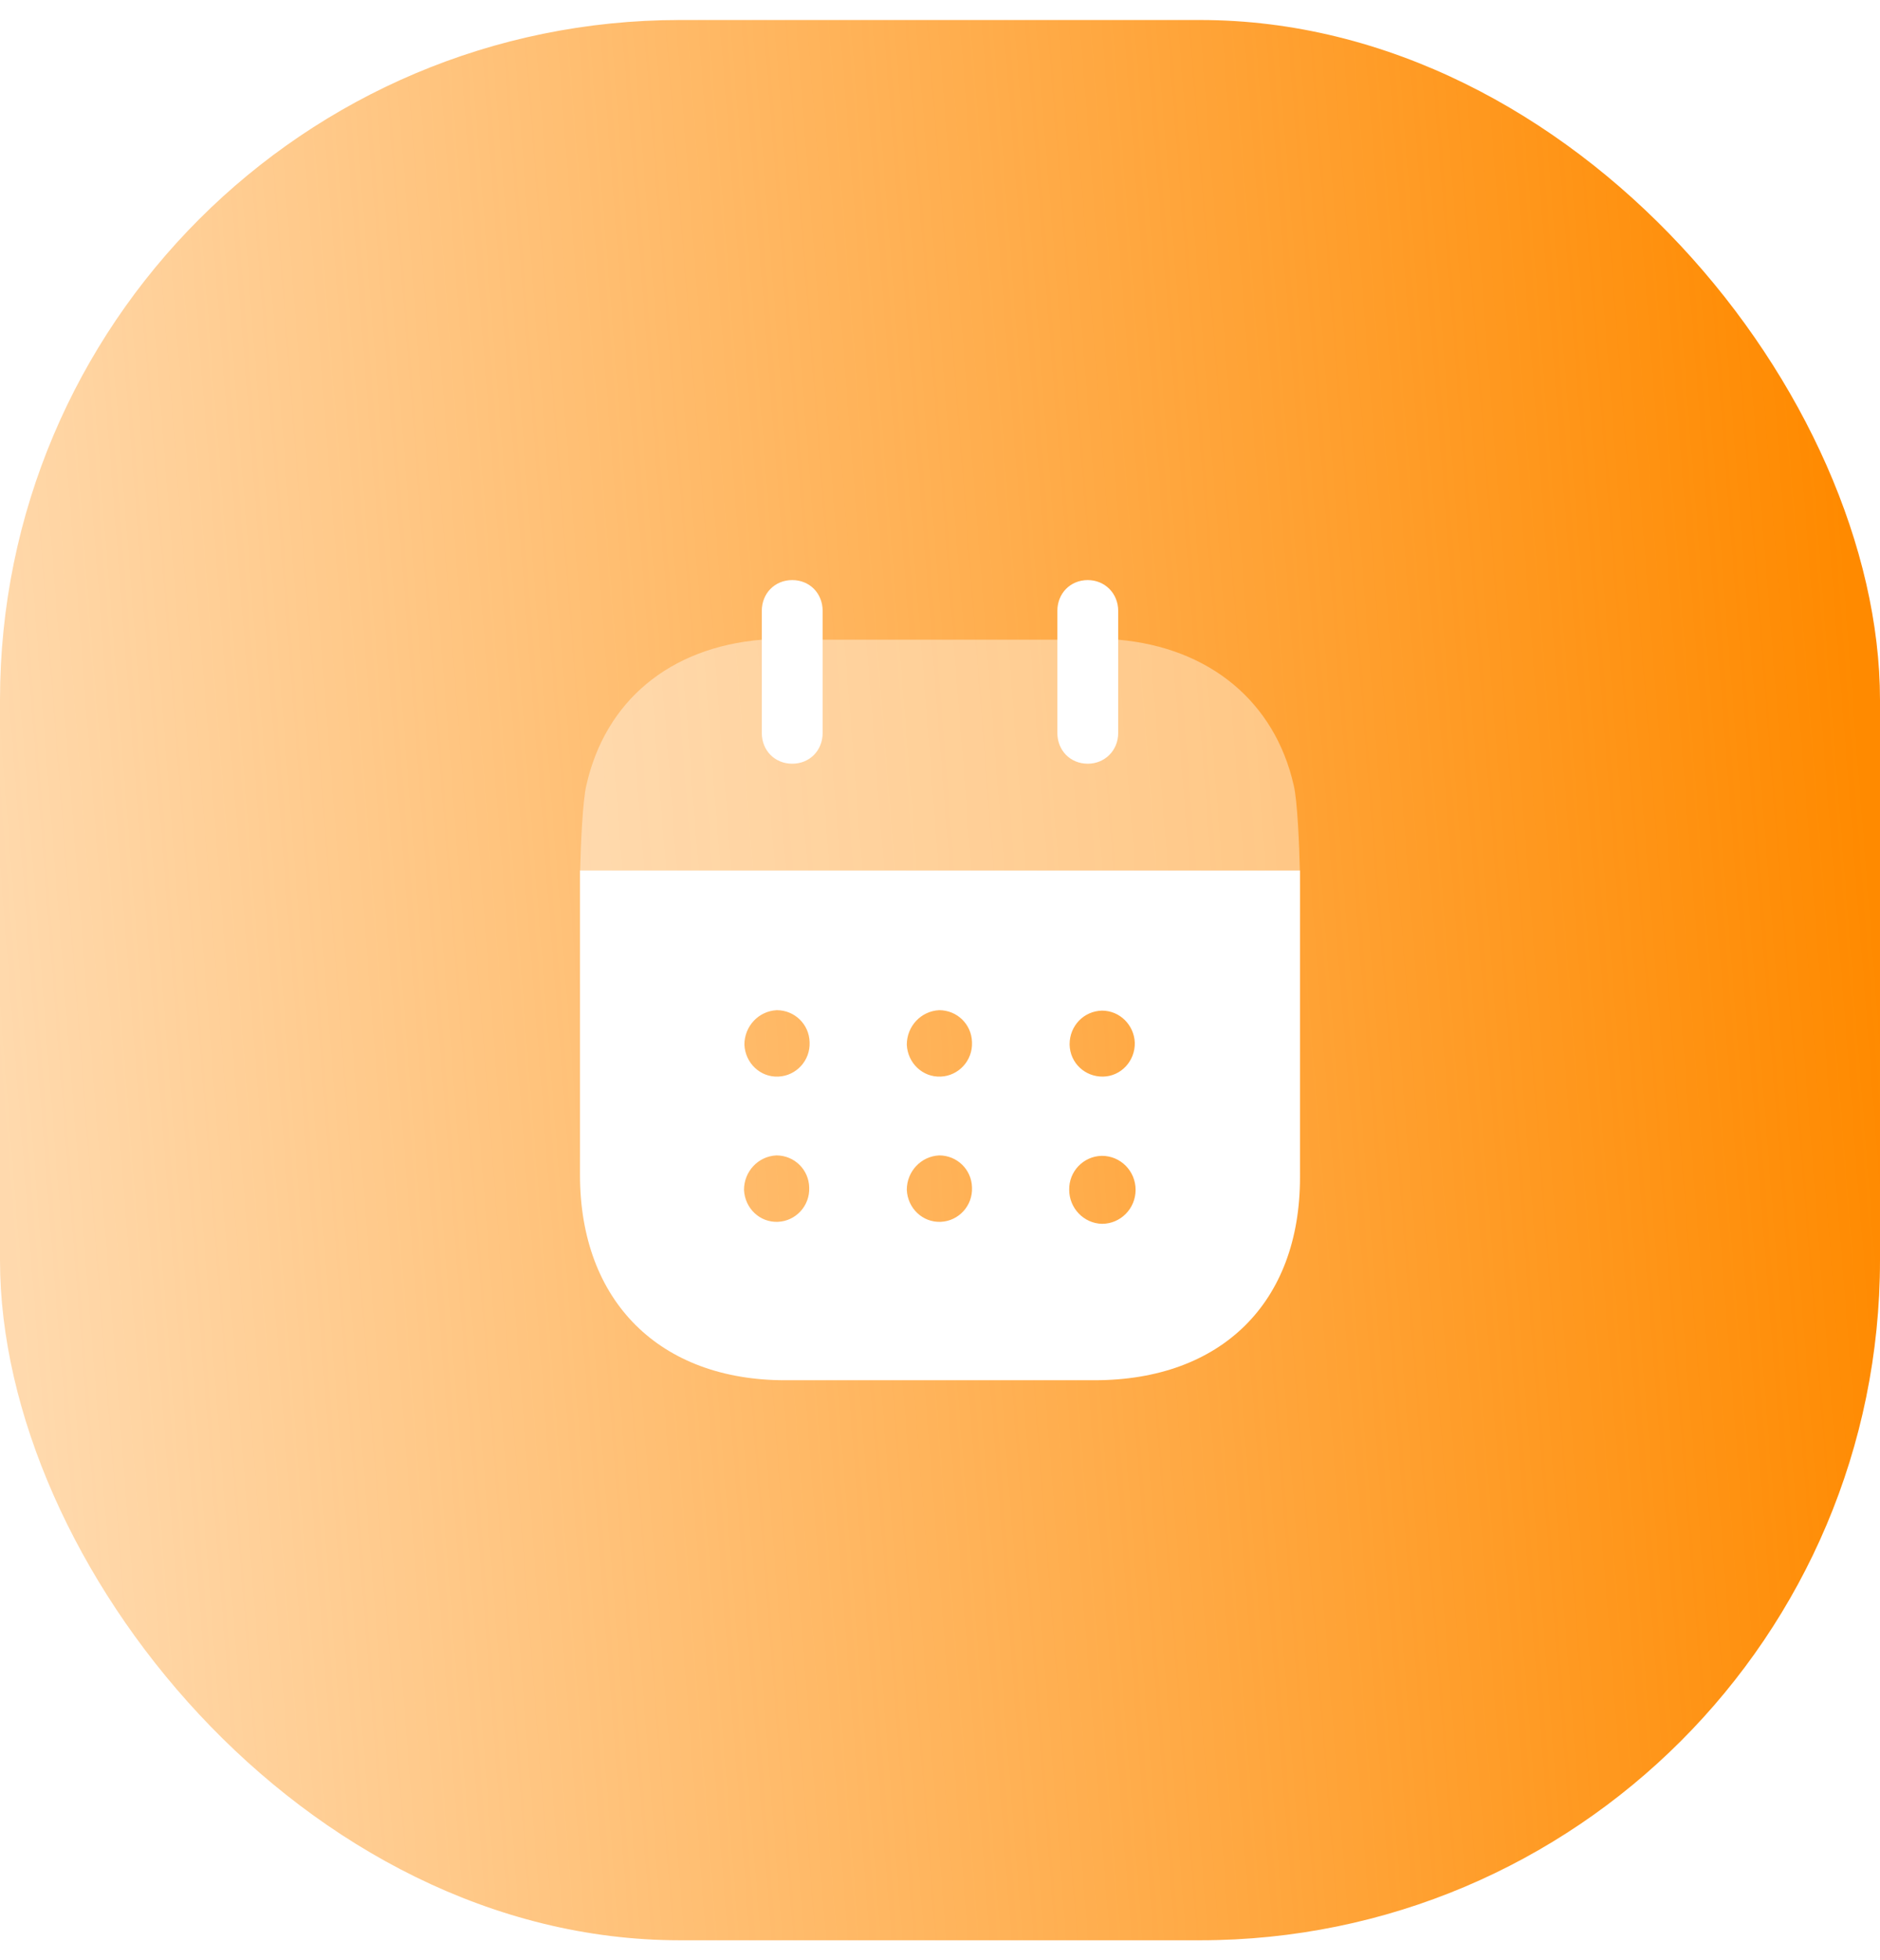 <svg width="47" height="49" viewBox="0 0 47 49" fill="none" xmlns="http://www.w3.org/2000/svg">
<g filter="url(#filter0_ii_1_64190)">
<rect y="0.5" width="47" height="48" rx="17" fill="url(#paint0_linear_1_64190)"/>
<path fill-rule="evenodd" clip-rule="evenodd" d="M14.5 29.371V21.758H32.5V29.432C32.5 32.571 30.524 34.501 27.363 34.501H19.627C16.496 34.501 14.5 32.531 14.5 29.371ZM19.459 26.911C19.005 26.932 18.63 26.571 18.61 26.112C18.61 25.652 18.965 25.272 19.42 25.251C19.864 25.251 20.23 25.602 20.24 26.051C20.26 26.512 19.904 26.892 19.459 26.911ZM23.52 26.911C23.065 26.932 22.69 26.571 22.67 26.112C22.67 25.652 23.026 25.272 23.48 25.251C23.925 25.251 24.29 25.602 24.3 26.051C24.32 26.512 23.964 26.892 23.52 26.911ZM27.55 30.591C27.096 30.581 26.73 30.201 26.73 29.741C26.721 29.281 27.086 28.902 27.541 28.892H27.55C28.015 28.892 28.39 29.272 28.39 29.741C28.39 30.211 28.015 30.591 27.55 30.591ZM22.67 29.741C22.69 30.201 23.065 30.562 23.52 30.541C23.964 30.522 24.32 30.142 24.3 29.682C24.29 29.232 23.925 28.881 23.48 28.881C23.026 28.902 22.67 29.281 22.67 29.741ZM18.6 29.741C18.62 30.201 18.995 30.562 19.45 30.541C19.894 30.522 20.25 30.142 20.23 29.682C20.22 29.232 19.855 28.881 19.41 28.881C18.956 28.902 18.6 29.281 18.6 29.741ZM26.74 26.102C26.74 25.642 27.096 25.272 27.55 25.262C27.995 25.262 28.351 25.621 28.37 26.062C28.38 26.522 28.025 26.902 27.58 26.911C27.126 26.921 26.75 26.571 26.74 26.112V26.102Z" fill="white"/>
<path opacity="0.4" d="M14.504 21.757C14.517 21.17 14.566 20.005 14.659 19.63C15.133 17.521 16.744 16.181 19.045 15.99H27.956C30.239 16.191 31.869 17.54 32.343 19.63C32.435 19.995 32.484 21.169 32.497 21.757H14.504Z" fill="white"/>
<path d="M19.806 19.09C20.24 19.09 20.566 18.761 20.566 18.32V15.271C20.566 14.83 20.24 14.5 19.806 14.5C19.371 14.5 19.045 14.83 19.045 15.271V18.32C19.045 18.761 19.371 19.09 19.806 19.09Z" fill="white"/>
<path d="M27.194 19.09C27.619 19.09 27.955 18.761 27.955 18.32V15.271C27.955 14.83 27.619 14.5 27.194 14.5C26.76 14.5 26.434 14.83 26.434 15.271V18.32C26.434 18.761 26.76 19.09 27.194 19.09Z" fill="white"/>
</g>
<defs>
<filter id="filter0_ii_1_64190" x="0" y="-3.5" width="47" height="56" filterUnits="userSpaceOnUse" color-interpolation-filters="sRGB">
<feFlood flood-opacity="0" result="BackgroundImageFix"/>
<feBlend mode="normal" in="SourceGraphic" in2="BackgroundImageFix" result="shape"/>
<feColorMatrix in="SourceAlpha" type="matrix" values="0 0 0 0 0 0 0 0 0 0 0 0 0 0 0 0 0 0 127 0" result="hardAlpha"/>
<feOffset dy="4"/>
<feGaussianBlur stdDeviation="2"/>
<feComposite in2="hardAlpha" operator="arithmetic" k2="-1" k3="1"/>
<feColorMatrix type="matrix" values="0 0 0 0 1 0 0 0 0 1 0 0 0 0 1 0 0 0 0.47 0"/>
<feBlend mode="normal" in2="shape" result="effect1_innerShadow_1_64190"/>
<feColorMatrix in="SourceAlpha" type="matrix" values="0 0 0 0 0 0 0 0 0 0 0 0 0 0 0 0 0 0 127 0" result="hardAlpha"/>
<feOffset dy="-4"/>
<feGaussianBlur stdDeviation="5"/>
<feComposite in2="hardAlpha" operator="arithmetic" k2="-1" k3="1"/>
<feColorMatrix type="matrix" values="0 0 0 0 1 0 0 0 0 0.715 0 0 0 0 0.508 0 0 0 1 0"/>
<feBlend mode="normal" in2="effect1_innerShadow_1_64190" result="effect2_innerShadow_1_64190"/>
</filter>
<linearGradient id="paint0_linear_1_64190" x1="47" y1="24.5" x2="1.73123e-06" y2="28.179" gradientUnits="userSpaceOnUse">
<stop stop-color="#FF8A00"/>
<stop offset="1" stop-color="#FF8A00" stop-opacity="0.32"/>
</linearGradient>
</defs>
</svg>
